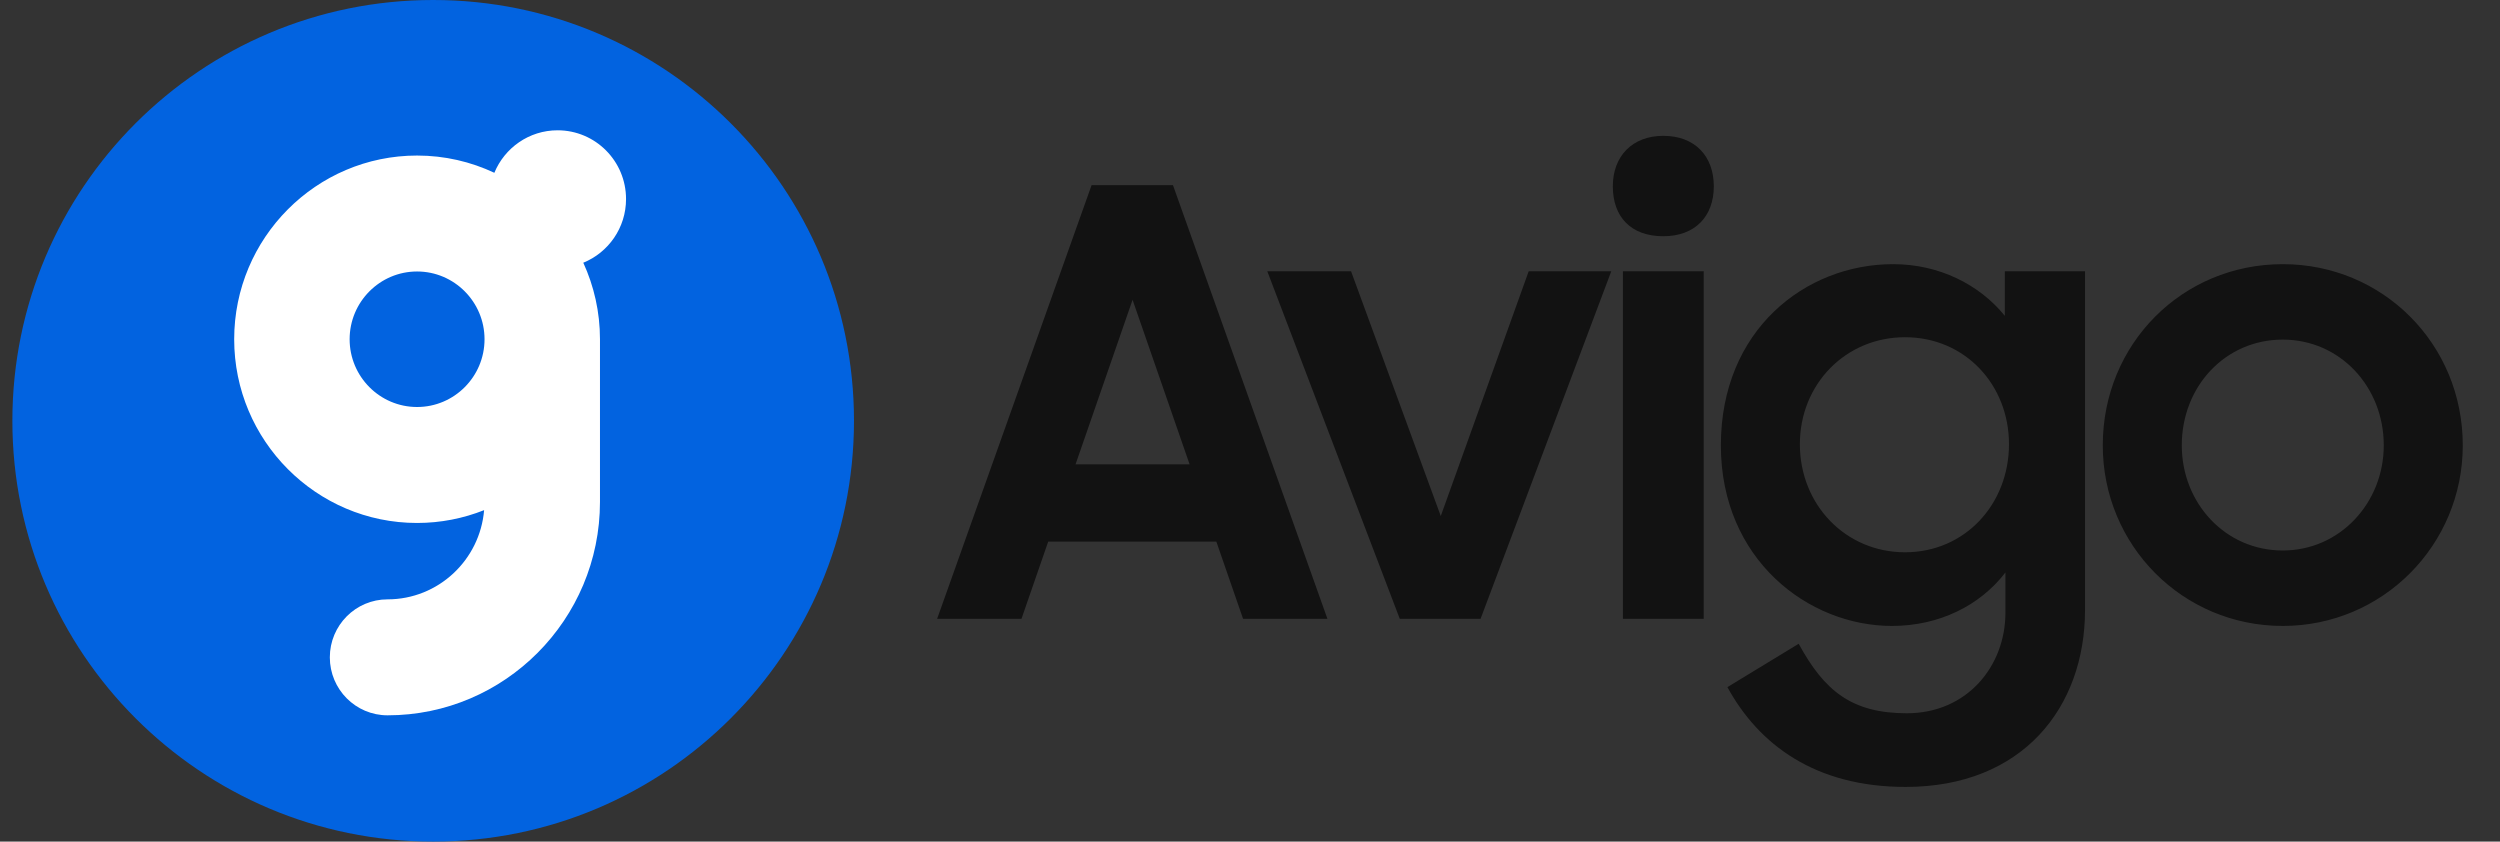 <svg width="101" height="34" viewBox="0 0 101 34" fill="none" xmlns="http://www.w3.org/2000/svg">
<rect x="0" y="0" width="101" height="34" fill="#333333" stroke="none"/>
<path d="M34.501 17C34.501 26.389 26.889 34 17.5 34C8.111 34 0.5 26.389 0.5 17C0.5 7.611 8.111 0 17.5 0C26.889 0 34.501 7.611 34.501 17Z" fill="#0263E0"/>
<path d="M16.85 16.443C15.347 16.443 14.125 15.215 14.125 13.706C14.125 12.197 15.347 10.968 16.85 10.968C18.353 10.968 19.575 12.197 19.575 13.706C19.575 15.215 18.353 16.443 16.85 16.443ZM25.292 8.041C25.292 6.507 24.055 5.264 22.527 5.264C21.374 5.264 20.387 5.973 19.972 6.981C19.023 6.534 17.965 6.284 16.85 6.284C12.776 6.284 9.461 9.613 9.461 13.706C9.461 17.798 12.776 21.128 16.85 21.128C17.806 21.128 18.719 20.943 19.558 20.61C19.39 22.625 17.706 24.214 15.657 24.214C14.369 24.214 13.325 25.263 13.325 26.557C13.325 27.85 14.369 28.899 15.657 28.899C20.39 28.899 24.239 25.032 24.239 20.278V13.706C24.239 12.603 23.997 11.556 23.565 10.614C24.578 10.202 25.292 9.206 25.292 8.041Z" fill="white"/>
<path d="M37.86 25H41.268L42.348 21.88H49.14L50.22 25H53.628L47.388 7.48H44.1L37.86 25ZM45.756 12.112L48.06 18.76H43.452L45.756 12.112ZM56.551 25H59.815L65.095 10.96H61.759L58.207 20.848L54.583 10.96H51.199L56.551 25ZM65.566 25H68.83V10.96H65.566V25ZM65.158 7.528C65.158 8.752 65.878 9.544 67.198 9.544C68.47 9.544 69.238 8.752 69.238 7.528C69.238 6.304 68.47 5.488 67.198 5.488C65.95 5.488 65.158 6.304 65.158 7.528ZM81.019 24.76C81.019 26.896 79.483 28.816 77.035 28.816C74.803 28.816 73.699 27.904 72.667 26.008L69.787 27.76C71.059 30.088 73.339 31.792 76.987 31.792C81.715 31.792 84.235 28.576 84.235 24.64V10.96H80.995V12.76C79.963 11.488 78.331 10.672 76.483 10.672C72.931 10.672 69.523 13.336 69.523 17.992C69.523 22.6 73.051 25.288 76.435 25.288C78.331 25.288 79.987 24.472 81.019 23.128V24.76ZM76.963 22.312C74.563 22.312 72.715 20.392 72.715 17.944C72.715 15.52 74.563 13.624 76.963 13.624C79.387 13.624 81.163 15.544 81.163 17.944C81.163 20.368 79.387 22.312 76.963 22.312ZM92.224 25.288C96.256 25.288 99.496 22.024 99.496 17.992C99.496 13.888 96.256 10.672 92.224 10.672C88.168 10.672 84.952 13.888 84.952 17.992C84.952 22.024 88.168 25.288 92.224 25.288ZM92.224 22.24C89.896 22.24 88.144 20.32 88.144 17.992C88.144 15.616 89.896 13.72 92.224 13.72C94.528 13.72 96.304 15.616 96.304 17.992C96.304 20.32 94.528 22.24 92.224 22.24Z" fill="#121212"/>
</svg>
